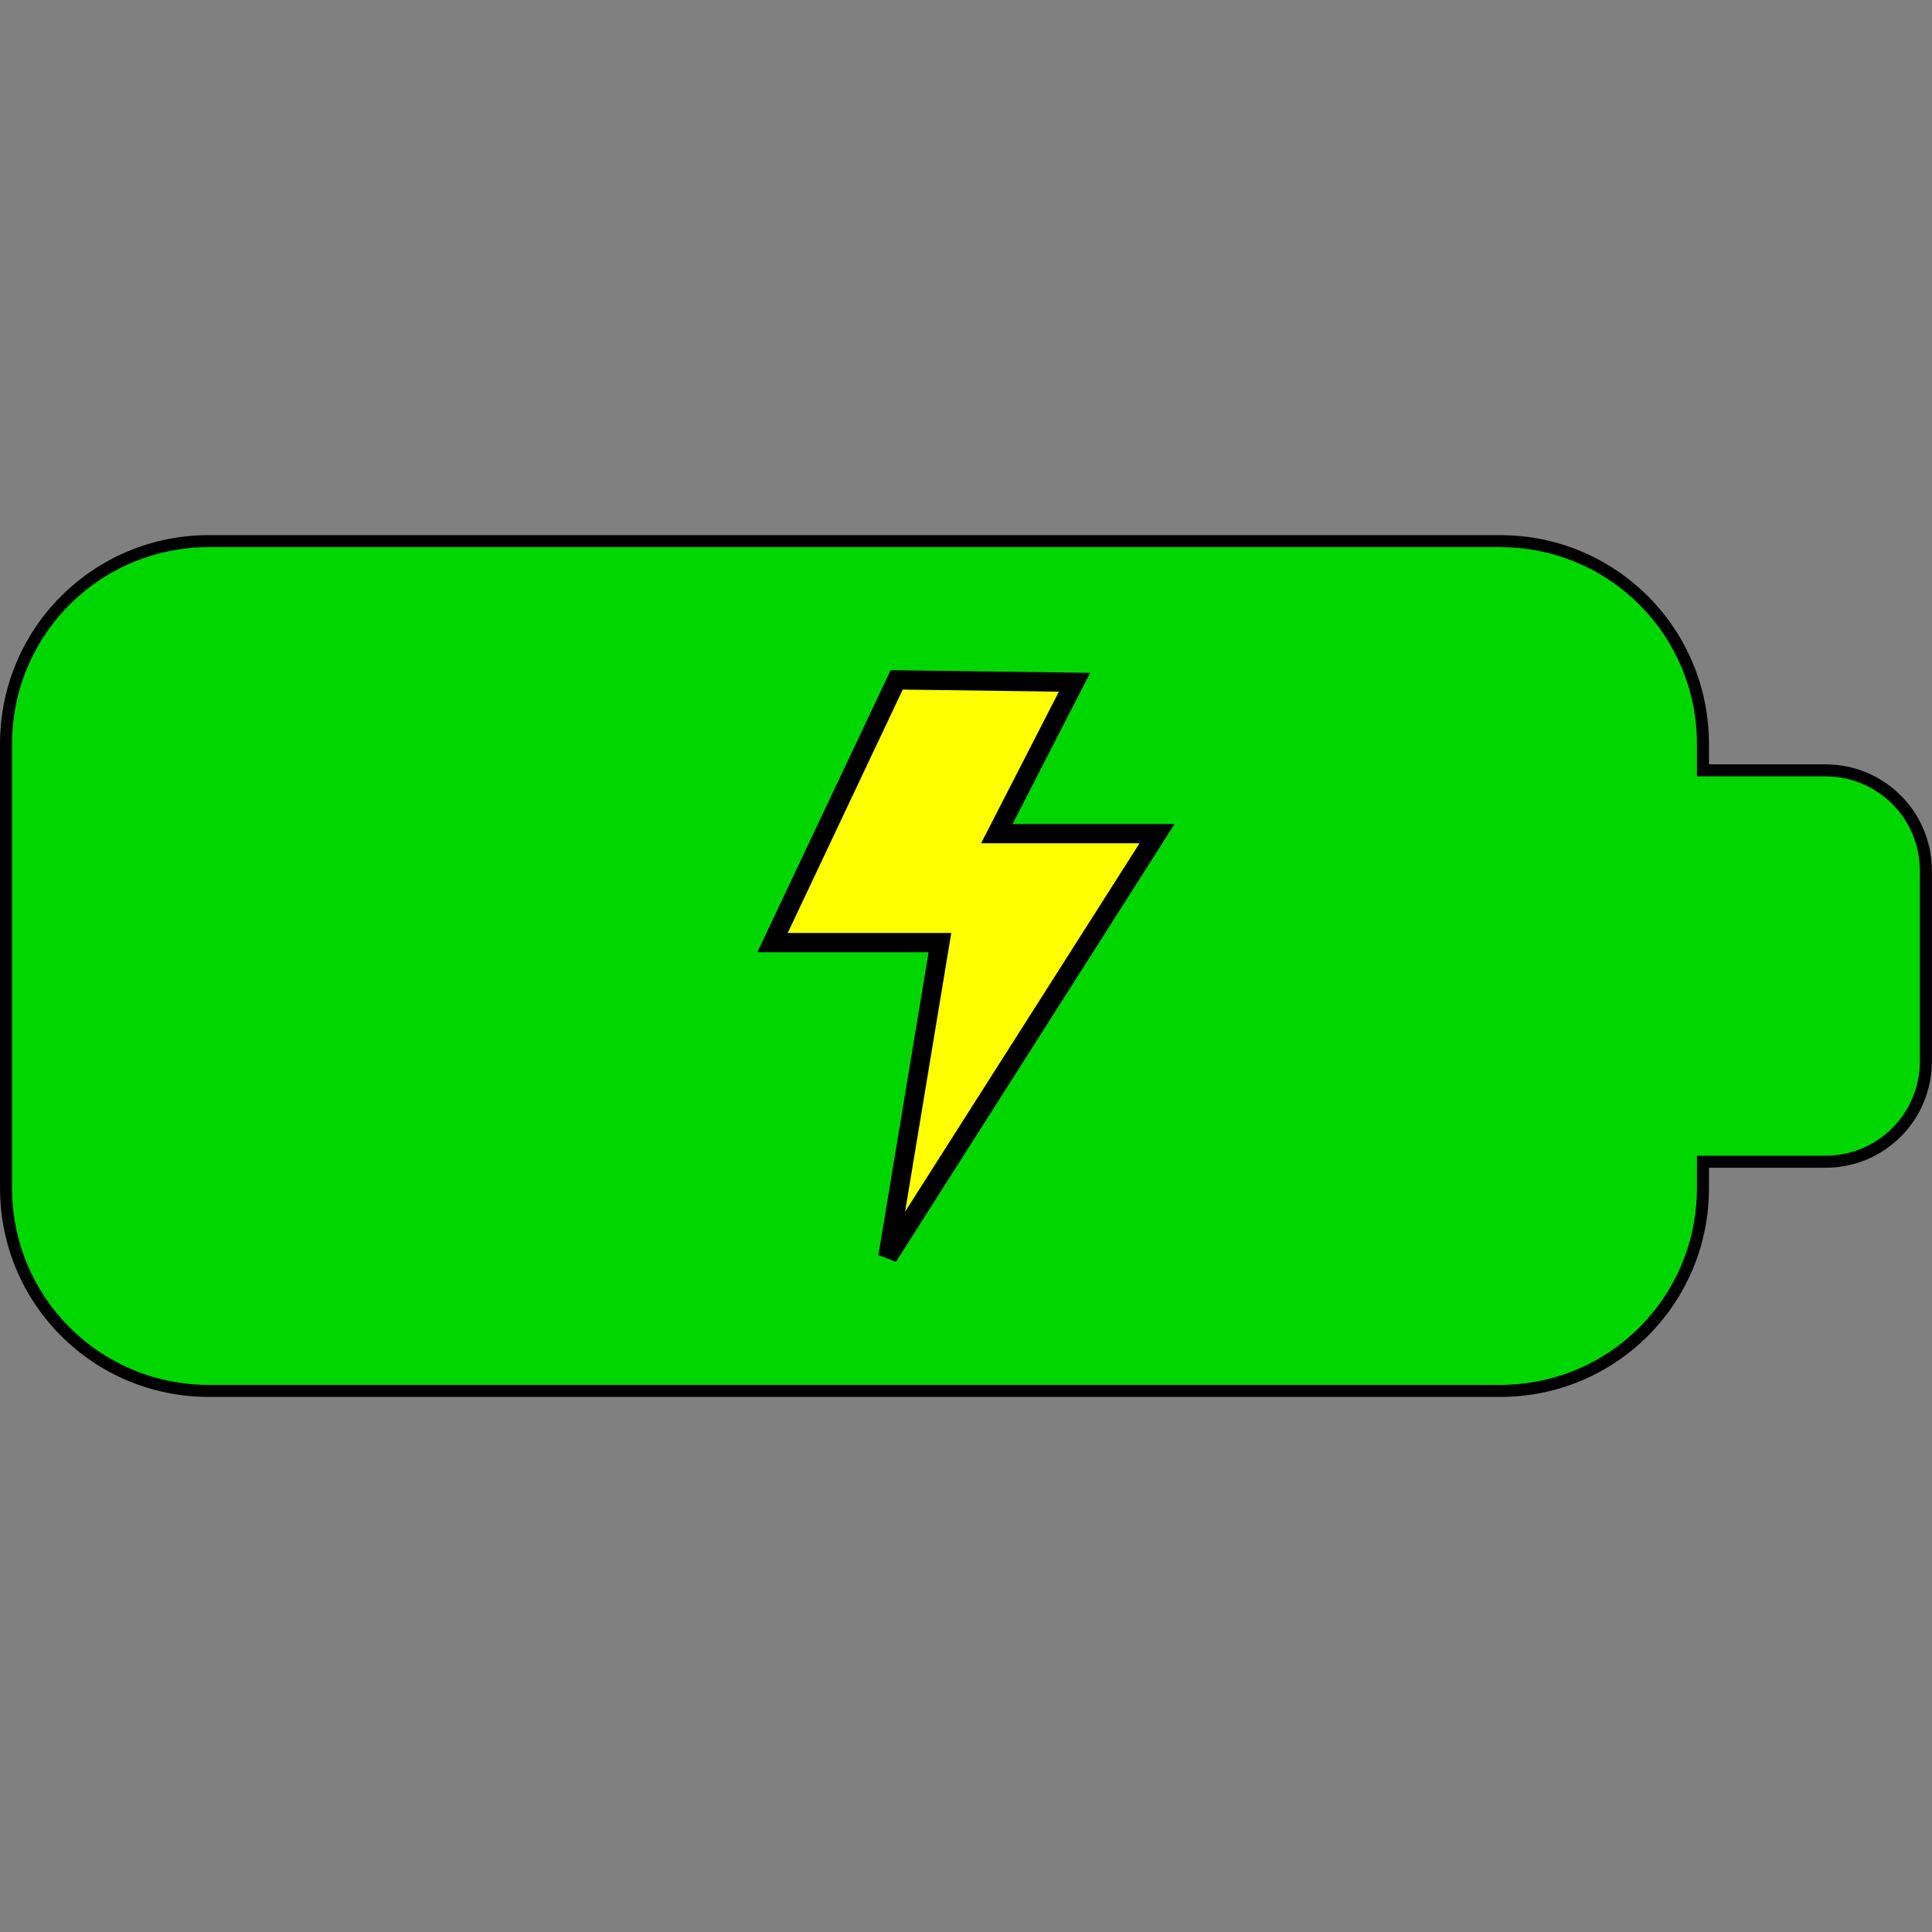 <?xml version="1.0" encoding="UTF-8" standalone="no"?>
<!-- Created with Inkscape (http://www.inkscape.org/) -->

<svg
   xmlns:dc="http://purl.org/dc/elements/1.1/"
   xmlns:cc="http://creativecommons.org/ns#"
   xmlns:rdf="http://www.w3.org/1999/02/22-rdf-syntax-ns#"
   xmlns:svg="http://www.w3.org/2000/svg"
   xmlns="http://www.w3.org/2000/svg"
   xmlns:sodipodi="http://sodipodi.sourceforge.net/DTD/sodipodi-0.dtd"
   xmlns:inkscape="http://www.inkscape.org/namespaces/inkscape"
   width="128"
   height="128"
   viewBox="0 0 33.867 33.867"
   version="1.1"
   id="svg8"
   inkscape:version="0.92.5 (2060ec1f9f, 2020-04-08)"
   sodipodi:docname="bat_ok.svg">
  <rect x="0" y="0" width="33.867" height="33.867" fill="#808080" stroke="none"/>
  <defs
     id="defs2" />
  <sodipodi:namedview
     id="base"
     pagecolor="#ffffff"
     bordercolor="#666666"
     borderopacity="1.0"
     inkscape:pageopacity="0.0"
     inkscape:pageshadow="2"
     inkscape:zoom="3.959798"
     inkscape:cx="-43.19234"
     inkscape:cy="2.7742049"
     inkscape:document-units="mm"
     inkscape:current-layer="layer1"
     showgrid="false"
     fit-margin-top="0"
     fit-margin-left="0"
     fit-margin-right="0"
     fit-margin-bottom="0"
     units="px"
     inkscape:window-width="1848"
     inkscape:window-height="1016"
     inkscape:window-x="72"
     inkscape:window-y="27"
     inkscape:window-maximized="1" />
  <g
     inkscape:label="Calque 1"
     inkscape:groupmode="layer"
     id="layer1"
     transform="translate(-26.95,-64.96)">
    <path
       style="fill:#00d700;fill-opacity:1;stroke:#000000;stroke-width:0.211;stroke-linecap:round;stroke-linejoin:miter;stroke-miterlimit:4;stroke-dasharray:none;stroke-dashoffset:0;stroke-opacity:1"
       d="m 30.612,74.446 c -1.97,0 -3.556,1.586 -3.556,3.557 v 7.783 c 0,1.97 1.586,3.556 3.556,3.556 H 53.246 c 1.97,0 3.556,-1.586 3.556,-3.556 v -0.461 h 2.146 c 0.976,0 1.762,-0.786 1.762,-1.762 v -3.337 c 0,-0.976 -0.786,-1.762 -1.762,-1.762 h -2.146 v -0.461 c 0,-1.97 -1.586,-3.557 -3.556,-3.557 z"
       id="rect817"
       inkscape:connector-curvature="0" />
    <g
       id="g880"
       transform="matrix(0.337,0,0,0.337,38.807,76.878)"
       style="fill:#ffff00;fill-opacity:1;stroke:#000000;stroke-opacity:1">
      <g
         id="g824"
         style="fill:#ffff00;fill-opacity:1;stroke:#000000;stroke-opacity:1">
        <path
           id="path822"
           d="M 11.001,30 13.708,13.666 H 5 L 11.458,0 20.708,0.123 16.667,8 H 25 Z"
           inkscape:connector-curvature="0"
           style="fill:#ffff00;fill-opacity:1;stroke:#000000;stroke-opacity:1" />
      </g>
      <g
         id="g826"
         style="fill:#ffff00;fill-opacity:1;stroke:#000000;stroke-opacity:1" />
      <g
         id="g828"
         style="fill:#ffff00;fill-opacity:1;stroke:#000000;stroke-opacity:1" />
      <g
         id="g830"
         style="fill:#ffff00;fill-opacity:1;stroke:#000000;stroke-opacity:1" />
      <g
         id="g832"
         style="fill:#ffff00;fill-opacity:1;stroke:#000000;stroke-opacity:1" />
      <g
         id="g834"
         style="fill:#ffff00;fill-opacity:1;stroke:#000000;stroke-opacity:1" />
      <g
         id="g836"
         style="fill:#ffff00;fill-opacity:1;stroke:#000000;stroke-opacity:1" />
      <g
         id="g838"
         style="fill:#ffff00;fill-opacity:1;stroke:#000000;stroke-opacity:1" />
      <g
         id="g840"
         style="fill:#ffff00;fill-opacity:1;stroke:#000000;stroke-opacity:1" />
      <g
         id="g842"
         style="fill:#ffff00;fill-opacity:1;stroke:#000000;stroke-opacity:1" />
      <g
         id="g844"
         style="fill:#ffff00;fill-opacity:1;stroke:#000000;stroke-opacity:1" />
      <g
         id="g846"
         style="fill:#ffff00;fill-opacity:1;stroke:#000000;stroke-opacity:1" />
      <g
         id="g848"
         style="fill:#ffff00;fill-opacity:1;stroke:#000000;stroke-opacity:1" />
      <g
         id="g850"
         style="fill:#ffff00;fill-opacity:1;stroke:#000000;stroke-opacity:1" />
      <g
         id="g852"
         style="fill:#ffff00;fill-opacity:1;stroke:#000000;stroke-opacity:1" />
      <g
         id="g854"
         style="fill:#ffff00;fill-opacity:1;stroke:#000000;stroke-opacity:1" />
    </g>
  </g>
</svg>
